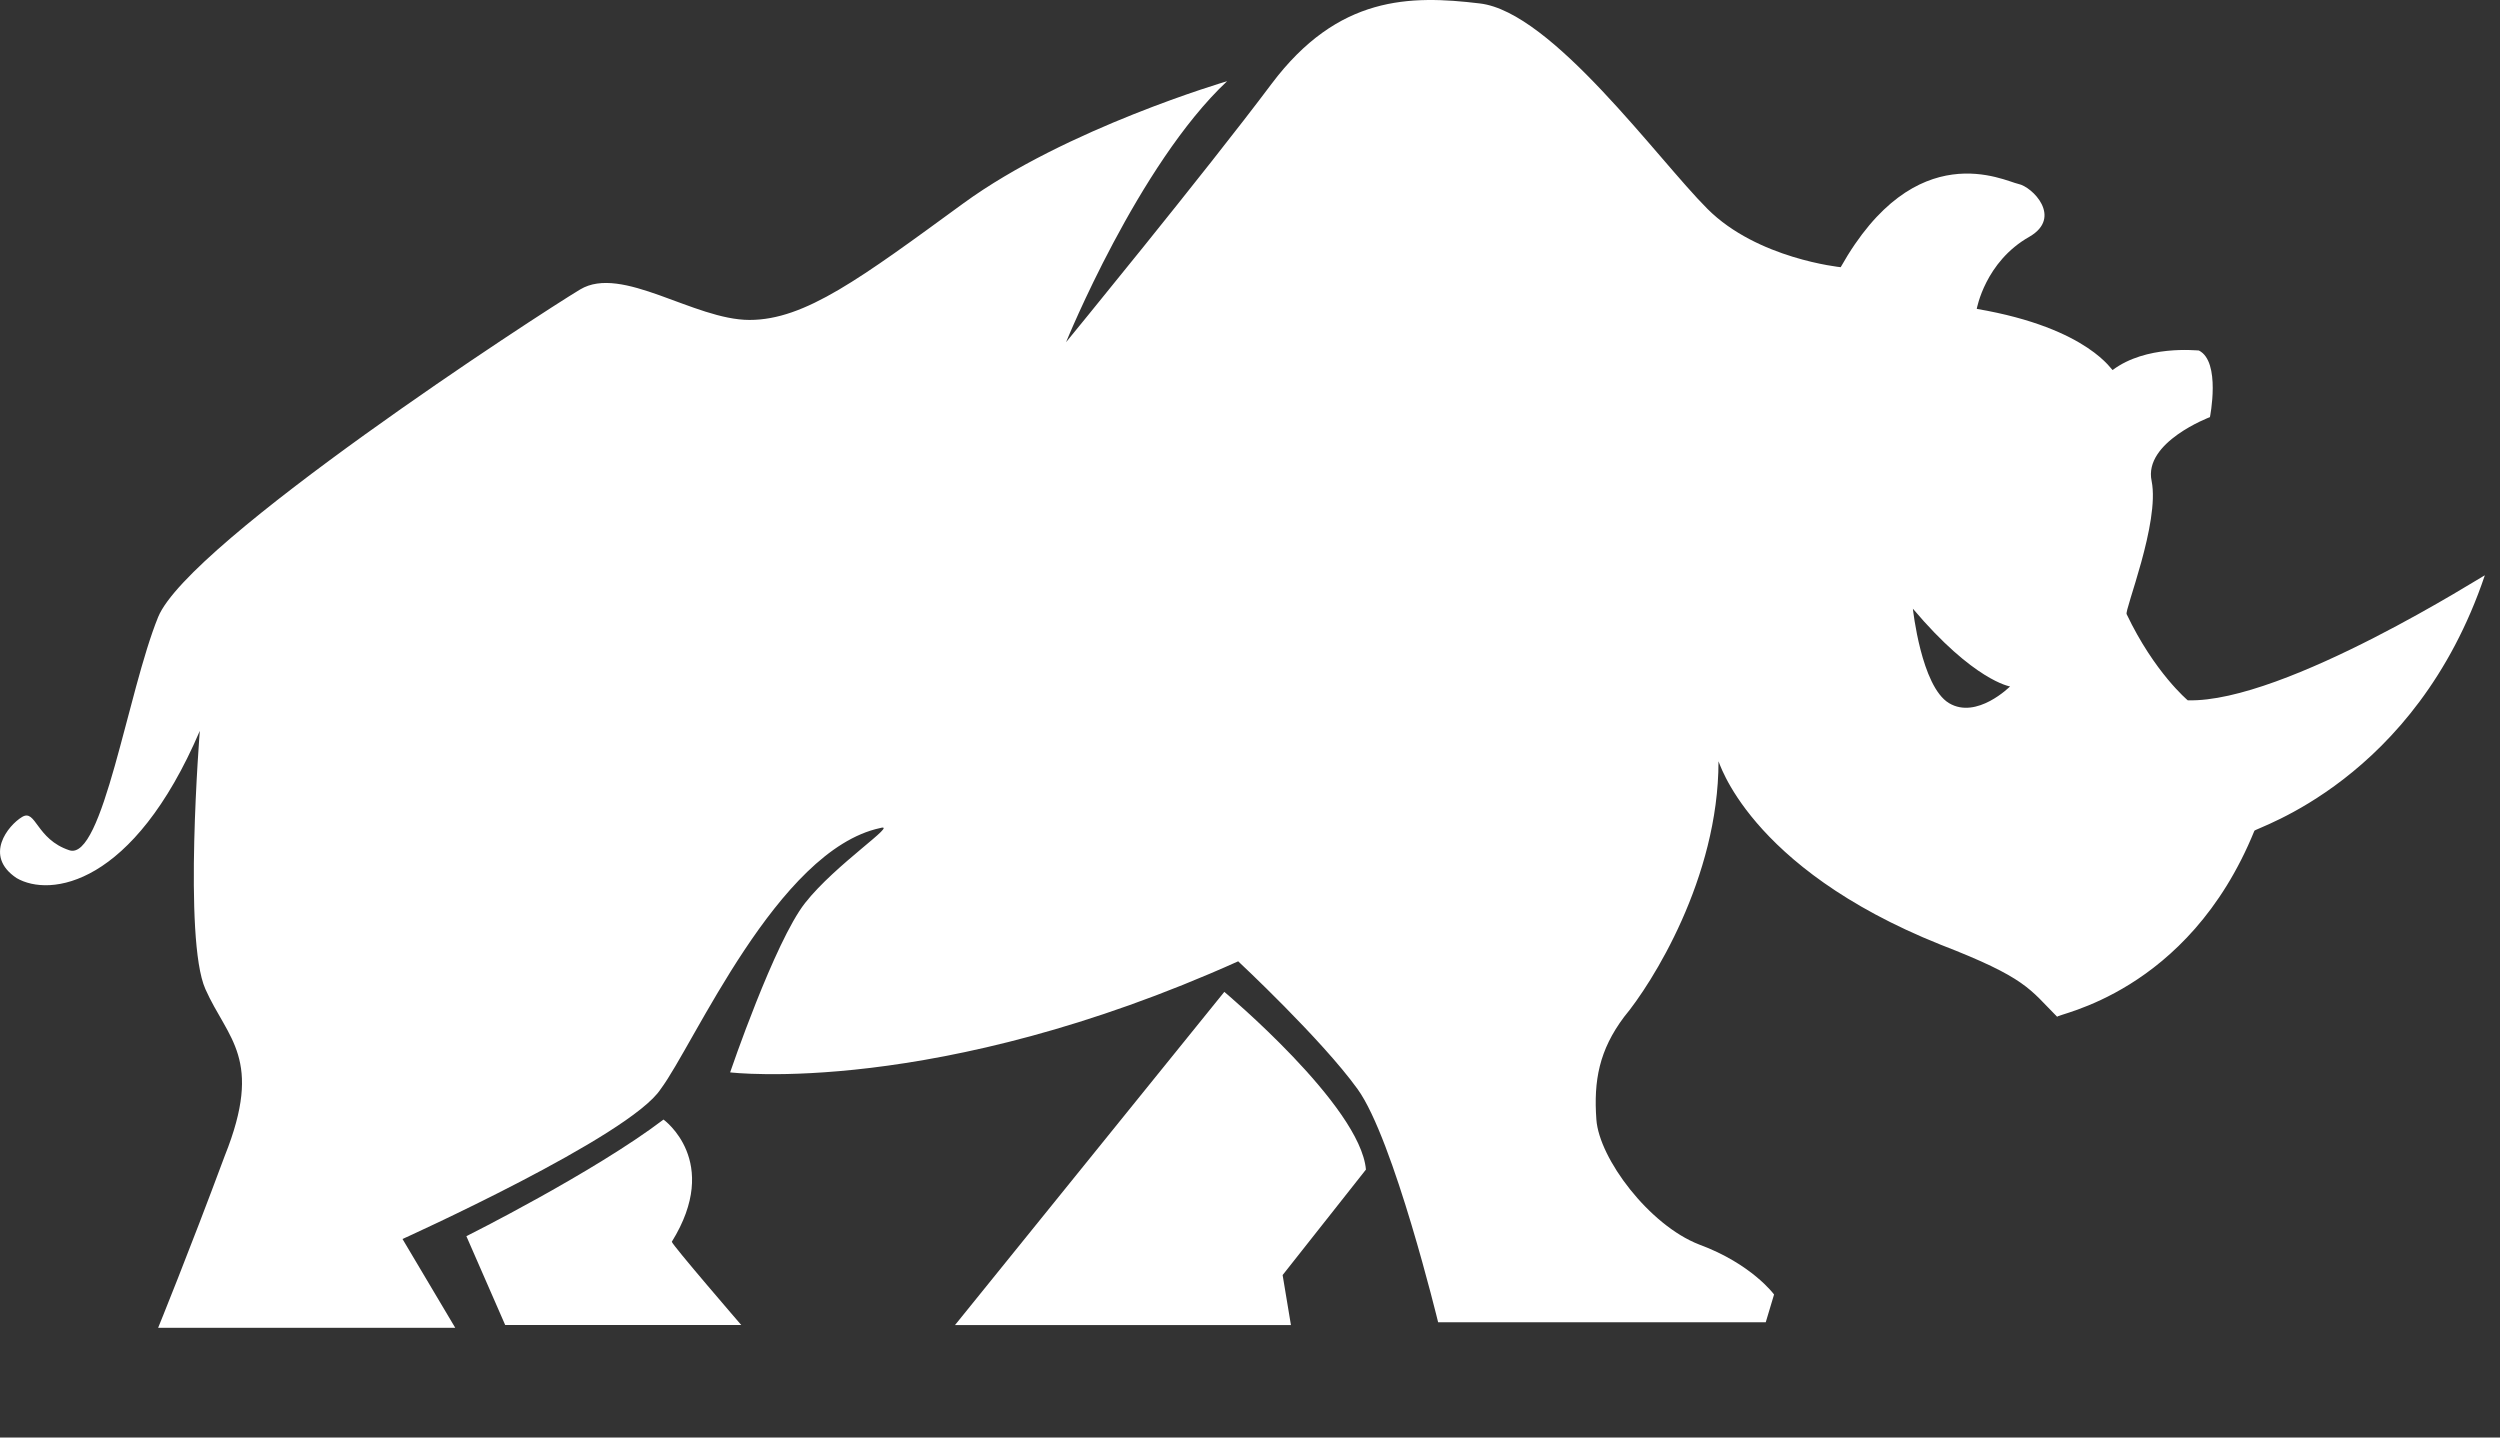 <svg width="40" height="23" viewBox="0 0 40 23" fill="none" xmlns="http://www.w3.org/2000/svg">
<rect x="0" y="0" width="40" height="23" fill="#333333" stroke="none"/>
<path d="M20.655 21.201H15.28L19.589 15.87C19.589 15.87 21.766 17.691 21.855 18.713L20.522 20.401L20.655 21.201Z" fill="white"/>
<path d="M11.86 21.2H8.083L7.462 19.779C7.462 19.779 9.505 18.757 10.616 17.913C10.616 17.913 11.549 18.579 10.749 19.868C10.749 19.912 11.86 21.2 11.86 21.2Z" fill="white"/>
<path d="M35.004 11.205C35.004 11.205 34.471 10.761 34.027 9.828C33.982 9.784 34.56 8.362 34.426 7.696C34.293 7.074 35.359 6.674 35.359 6.674C35.359 6.674 35.537 5.786 35.182 5.608C35.137 5.608 34.338 5.519 33.804 5.919C33.804 5.963 33.449 5.253 31.628 4.942C31.628 4.942 31.761 4.187 32.472 3.787C33.005 3.476 32.516 2.987 32.294 2.943C32.072 2.898 30.651 2.143 29.451 4.275C29.451 4.275 28.118 4.142 27.319 3.342C26.519 2.543 24.831 0.188 23.676 0.055C22.565 -0.078 21.41 -0.078 20.344 1.343C19.278 2.765 17.057 5.475 17.057 5.475C17.057 5.475 18.212 2.632 19.634 1.299C19.634 1.299 17.057 2.054 15.413 3.254C13.77 4.453 12.881 5.119 11.993 5.119C11.104 5.119 9.949 4.231 9.283 4.631C8.616 5.031 3.019 8.673 2.53 9.873C2.042 11.072 1.642 13.782 1.109 13.604C0.576 13.427 0.576 12.938 0.354 13.071C0.132 13.204 -0.268 13.693 0.265 14.049C0.798 14.36 2.131 14.182 3.197 11.694C3.197 11.694 2.93 15.026 3.286 15.825C3.641 16.625 4.219 16.936 3.597 18.491C3.019 20.046 2.53 21.245 2.53 21.245H7.284L6.44 19.824C6.44 19.824 10.082 18.18 10.571 17.425C11.104 16.714 12.437 13.604 14.081 13.249C14.392 13.16 13.37 13.826 12.881 14.448C12.393 15.07 11.682 17.158 11.682 17.158C11.682 17.158 14.969 17.558 19.811 15.381C19.811 15.381 21.144 16.625 21.721 17.425C22.299 18.224 23.01 21.156 23.01 21.156H28.252L28.385 20.712C28.385 20.712 28.029 20.223 27.186 19.912C26.386 19.602 25.586 18.535 25.542 17.913C25.497 17.291 25.586 16.803 25.986 16.27C26.43 15.737 27.496 14.049 27.496 12.183C27.496 12.138 27.941 13.871 31.05 15.115C32.427 15.648 32.472 15.825 32.916 16.27C32.872 16.225 35.004 15.914 36.07 13.293C36.07 13.249 38.647 12.494 39.757 9.206C39.802 9.162 36.559 11.25 35.004 11.205ZM31.184 11.25C30.739 10.983 30.606 9.739 30.606 9.739C31.583 10.895 32.161 10.983 32.161 10.983C32.161 10.983 31.628 11.516 31.184 11.25Z" fill="white"/>
</svg>
